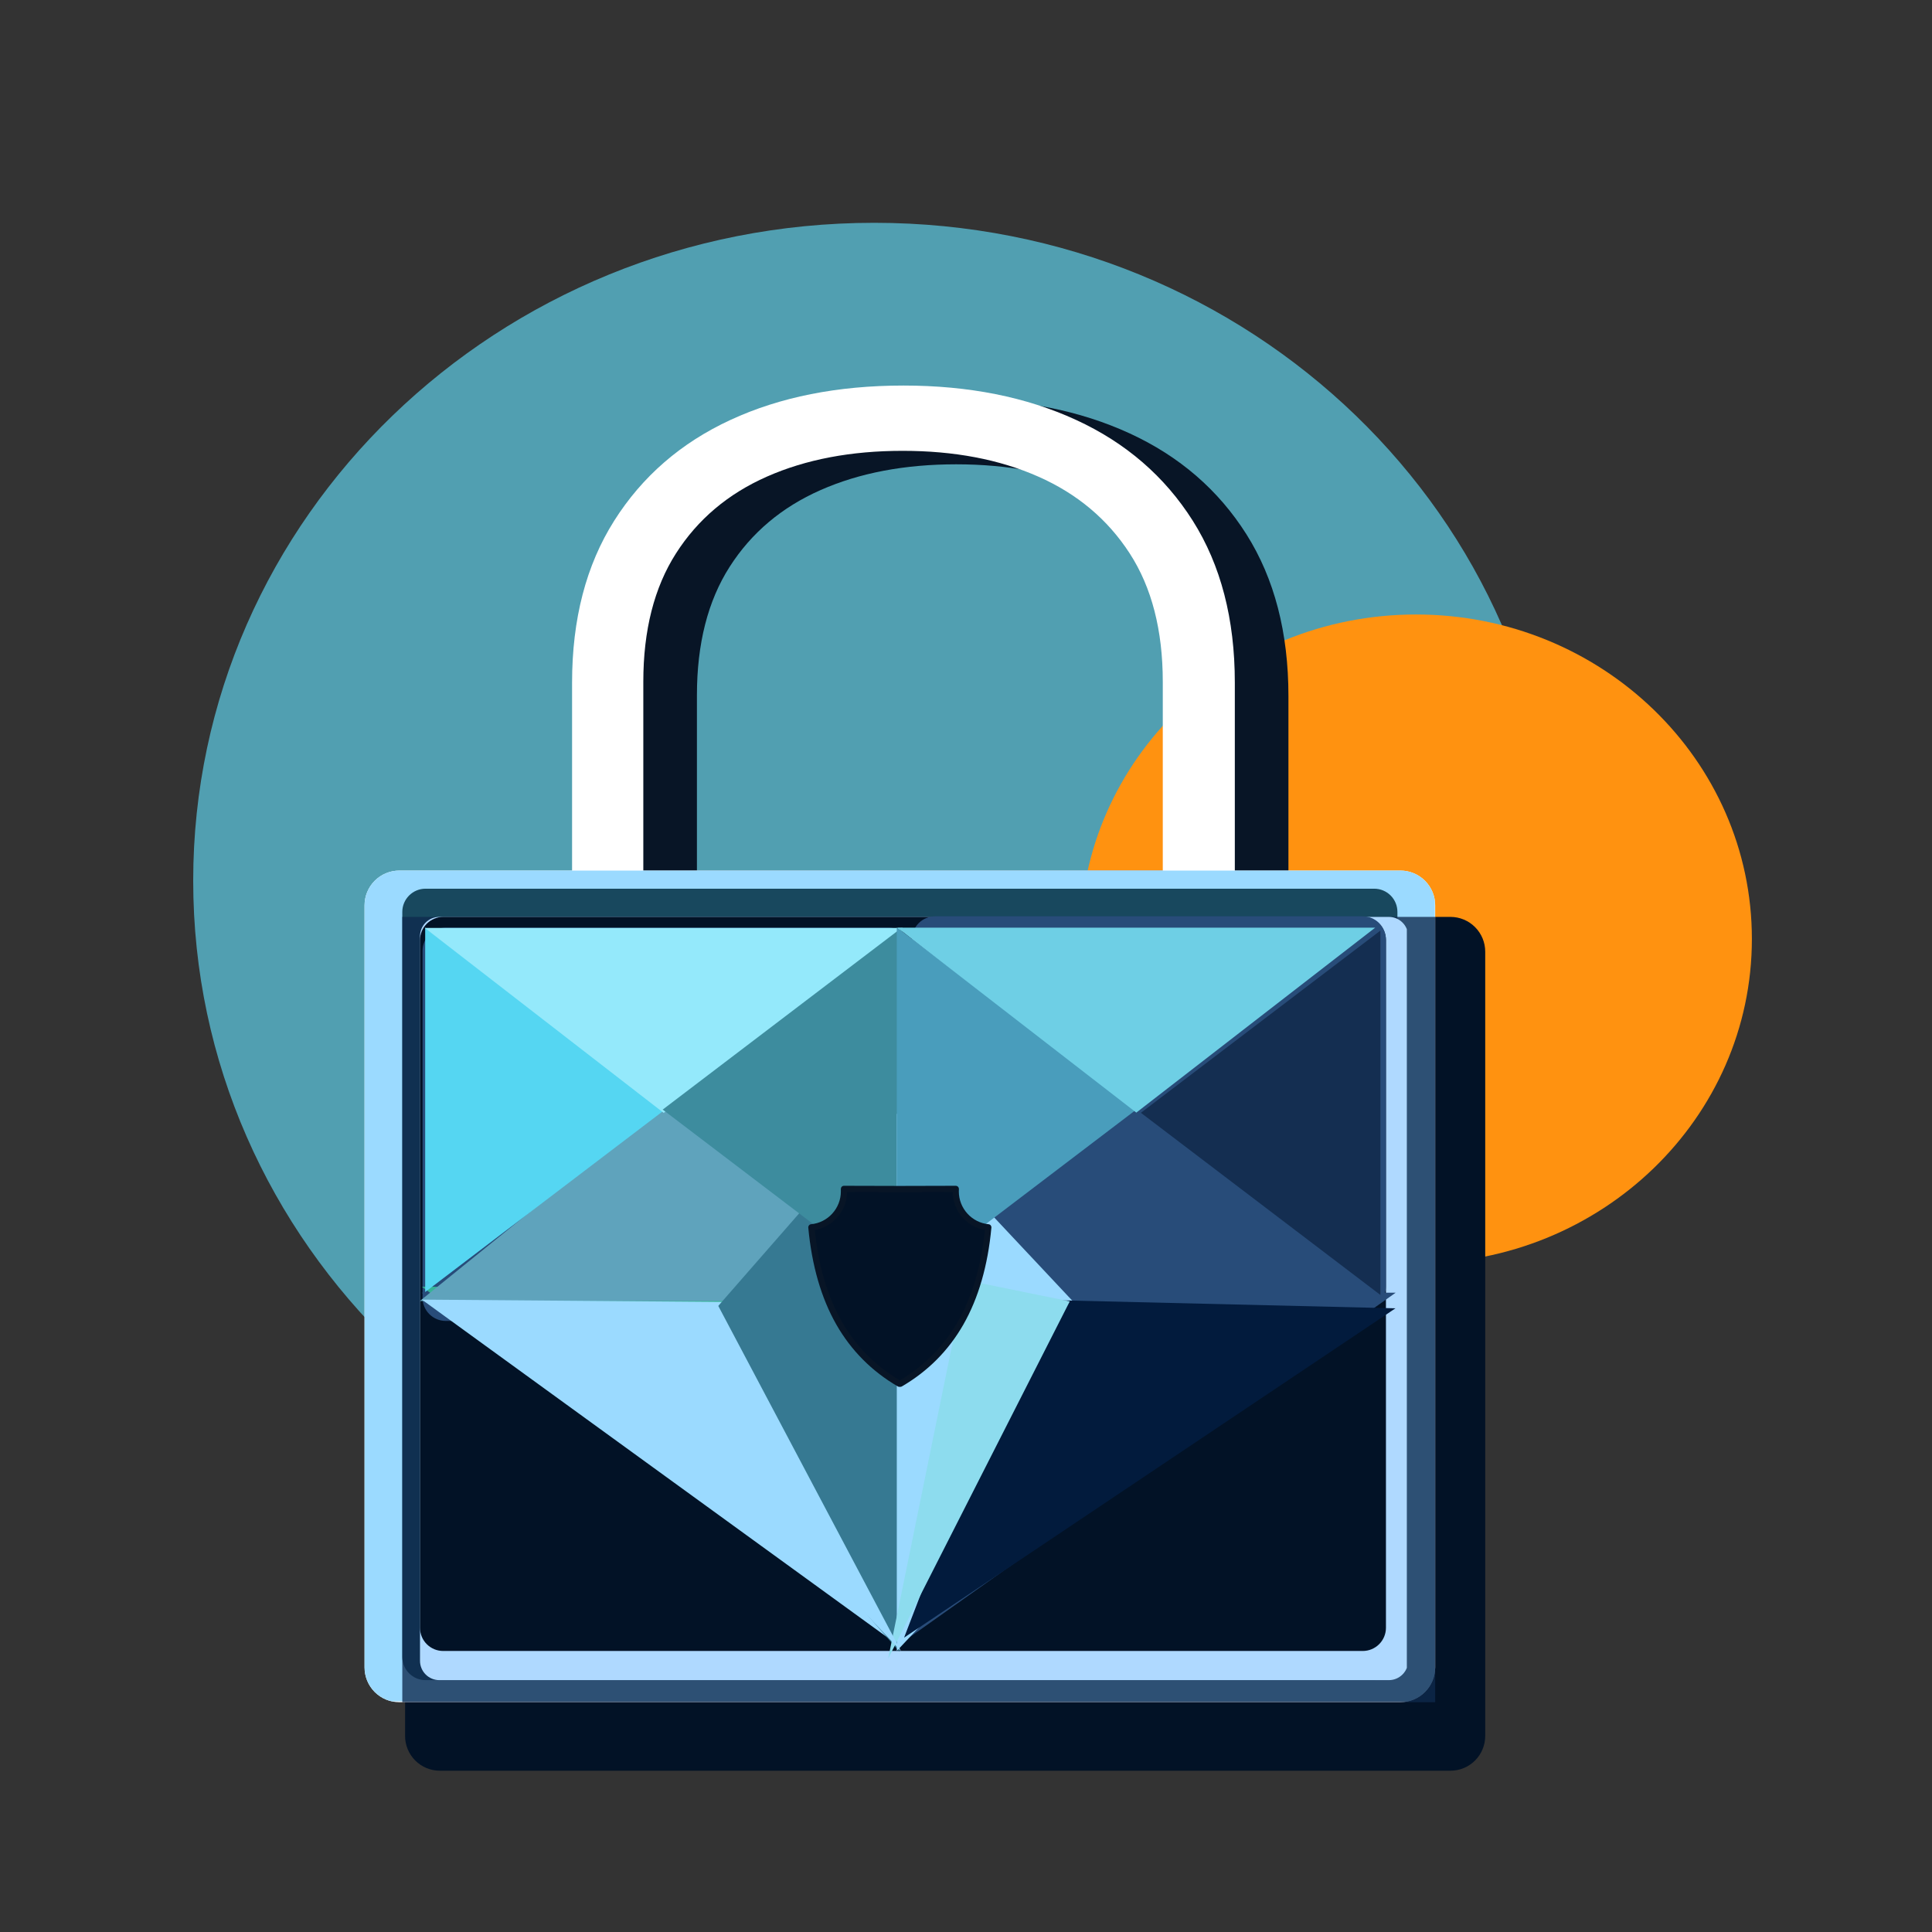 <svg xmlns="http://www.w3.org/2000/svg" xmlns:xlink="http://www.w3.org/1999/xlink" width="500" zoomAndPan="magnify" viewBox="0 0 375 375" height="500" preserveAspectRatio="xMidYMid meet" version="1.0"><rect x="0" y="0" width="375" height="375" fill="#333333" stroke="none"/><defs><filter x="0%" y="0%" width="100%" height="100%" id="ee8704a8bf"><feColorMatrix values="0 0 0 0 1 0 0 0 0 1 0 0 0 0 1 0 0 0 1 0" color-interpolation-filters="sRGB"/></filter><g/><clipPath id="d4e34cfbae"><path d="M 37.5 43.246 L 301.879 43.246 L 301.879 298.645 L 37.5 298.645 Z M 37.5 43.246 " clip-rule="nonzero"/></clipPath><clipPath id="0a94829434"><path d="M 169.68 43.246 C 96.68 43.246 37.5 100.418 37.5 170.945 C 37.5 241.469 96.68 298.645 169.68 298.645 C 242.684 298.645 301.863 241.469 301.863 170.945 C 301.863 100.418 242.684 43.246 169.68 43.246 Z M 169.68 43.246 " clip-rule="nonzero"/></clipPath><clipPath id="3889faa373"><path d="M 0.5 0.246 L 264.879 0.246 L 264.879 255.645 L 0.5 255.645 Z M 0.5 0.246 " clip-rule="nonzero"/></clipPath><clipPath id="e1370d125c"><path d="M 132.68 0.246 C 59.68 0.246 0.5 57.418 0.5 127.945 C 0.5 198.469 59.68 255.645 132.68 255.645 C 205.684 255.645 264.863 198.469 264.863 127.945 C 264.863 57.418 205.684 0.246 132.68 0.246 Z M 132.68 0.246 " clip-rule="nonzero"/></clipPath><clipPath id="776c562732"><rect x="0" width="265" y="0" height="256"/></clipPath><clipPath id="dd5f66f8c9"><path d="M 209.668 119.273 L 340.047 119.273 L 340.047 245.227 L 209.668 245.227 Z M 209.668 119.273 " clip-rule="nonzero"/></clipPath><clipPath id="de03ae8774"><path d="M 274.855 119.273 C 238.852 119.273 209.668 147.469 209.668 182.25 C 209.668 217.031 238.852 245.227 274.855 245.227 C 310.855 245.227 340.039 217.031 340.039 182.25 C 340.039 147.469 310.855 119.273 274.855 119.273 Z M 274.855 119.273 " clip-rule="nonzero"/></clipPath><clipPath id="8a7949033c"><path d="M 0.668 0.273 L 131.047 0.273 L 131.047 126.227 L 0.668 126.227 Z M 0.668 0.273 " clip-rule="nonzero"/></clipPath><clipPath id="aae191c6d7"><path d="M 65.855 0.273 C 29.852 0.273 0.668 28.469 0.668 63.25 C 0.668 98.031 29.852 126.227 65.855 126.227 C 101.855 126.227 131.039 98.031 131.039 63.25 C 131.039 28.469 101.855 0.273 65.855 0.273 Z M 65.855 0.273 " clip-rule="nonzero"/></clipPath><clipPath id="c61aa5734f"><rect x="0" width="132" y="0" height="127"/></clipPath><clipPath id="ededfb811f"><path d="M 124.293 168.977 L 236.625 168.977 L 236.625 212.18 L 124.293 212.18 Z M 124.293 168.977 " clip-rule="nonzero"/></clipPath><clipPath id="968a5f591f"><path d="M 0.293 0.977 L 112.625 0.977 L 112.625 44.18 L 0.293 44.18 Z M 0.293 0.977 " clip-rule="nonzero"/></clipPath><clipPath id="058a725c88"><rect x="0" width="113" y="0" height="45"/></clipPath><clipPath id="9ea8904cbb"><path d="M 78.625 177.969 L 288.371 177.969 L 288.371 343.695 L 78.625 343.695 Z M 78.625 177.969 " clip-rule="nonzero"/></clipPath><clipPath id="5fe432160d"><path d="M 85.375 177.969 L 281.531 177.969 C 283.32 177.969 285.039 178.68 286.305 179.949 C 287.57 181.215 288.281 182.93 288.281 184.719 L 288.281 336.945 C 288.281 338.734 287.57 340.453 286.305 341.719 C 285.039 342.984 283.32 343.695 281.531 343.695 L 85.375 343.695 C 83.586 343.695 81.867 342.984 80.602 341.719 C 79.336 340.453 78.625 338.734 78.625 336.945 L 78.625 184.719 C 78.625 182.93 79.336 181.215 80.602 179.949 C 81.867 178.68 83.586 177.969 85.375 177.969 Z M 85.375 177.969 " clip-rule="nonzero"/></clipPath><clipPath id="dcfce5df54"><path d="M 0.625 0.969 L 210.371 0.969 L 210.371 166.695 L 0.625 166.695 Z M 0.625 0.969 " clip-rule="nonzero"/></clipPath><clipPath id="6ab89e0b31"><path d="M 7.375 0.969 L 203.531 0.969 C 205.32 0.969 207.039 1.68 208.305 2.949 C 209.57 4.215 210.281 5.93 210.281 7.719 L 210.281 159.945 C 210.281 161.734 209.57 163.453 208.305 164.719 C 207.039 165.984 205.32 166.695 203.531 166.695 L 7.375 166.695 C 5.586 166.695 3.867 165.984 2.602 164.719 C 1.336 163.453 0.625 161.734 0.625 159.945 L 0.625 7.719 C 0.625 5.93 1.336 4.215 2.602 2.949 C 3.867 1.68 5.586 0.969 7.375 0.969 Z M 7.375 0.969 " clip-rule="nonzero"/></clipPath><clipPath id="27ccb9cc28"><rect x="0" width="211" y="0" height="167"/></clipPath><clipPath id="d06bdd32da"><rect x="0" width="143" y="0" height="168"/></clipPath><clipPath id="98f0f9b10a"><rect x="0" width="144" y="0" height="169"/></clipPath><clipPath id="9abc0ae4aa"><path d="M 70.758 168.977 L 278.84 168.977 L 278.84 330.398 L 70.758 330.398 Z M 70.758 168.977 " clip-rule="nonzero"/></clipPath><clipPath id="db4ab8265b"><path d="M 77.508 168.977 L 271.82 168.977 C 273.609 168.977 275.324 169.688 276.59 170.953 C 277.855 172.219 278.57 173.938 278.57 175.727 L 278.57 323.648 C 278.57 325.438 277.855 327.156 276.59 328.422 C 275.324 329.688 273.609 330.398 271.82 330.398 L 77.508 330.398 C 75.719 330.398 74 329.688 72.734 328.422 C 71.469 327.156 70.758 325.438 70.758 323.648 L 70.758 175.727 C 70.758 173.938 71.469 172.219 72.734 170.953 C 74 169.688 75.719 168.977 77.508 168.977 Z M 77.508 168.977 " clip-rule="nonzero"/></clipPath><clipPath id="7acad9df25"><path d="M 0.758 0.977 L 208.641 0.977 L 208.641 162.398 L 0.758 162.398 Z M 0.758 0.977 " clip-rule="nonzero"/></clipPath><clipPath id="4397bbbcb2"><path d="M 7.508 0.977 L 201.82 0.977 C 203.609 0.977 205.324 1.688 206.59 2.953 C 207.855 4.219 208.57 5.938 208.57 7.727 L 208.57 155.648 C 208.57 157.438 207.855 159.156 206.59 160.422 C 205.324 161.688 203.609 162.398 201.82 162.398 L 7.508 162.398 C 5.719 162.398 4 161.688 2.734 160.422 C 1.469 159.156 0.758 157.438 0.758 155.648 L 0.758 7.727 C 0.758 5.938 1.469 4.219 2.734 2.953 C 4 1.688 5.719 0.977 7.508 0.977 Z M 7.508 0.977 " clip-rule="nonzero"/></clipPath><clipPath id="2e450d8ba4"><rect x="0" width="209" y="0" height="163"/></clipPath><clipPath id="a68ef436fa"><path d="M 70.762 168.977 L 278.508 168.977 L 278.508 330.227 L 70.762 330.227 Z M 70.762 168.977 " clip-rule="nonzero"/></clipPath><clipPath id="adf8392d79"><path d="M 77.512 168.977 L 271.812 168.977 C 273.602 168.977 275.32 169.688 276.586 170.953 C 277.852 172.219 278.562 173.938 278.562 175.727 L 278.562 323.641 C 278.562 325.434 277.852 327.148 276.586 328.414 C 275.32 329.68 273.602 330.391 271.812 330.391 L 77.512 330.391 C 75.719 330.391 74.004 329.68 72.738 328.414 C 71.473 327.148 70.762 325.434 70.762 323.641 L 70.762 175.727 C 70.762 173.938 71.473 172.219 72.738 170.953 C 74.004 169.688 75.719 168.977 77.512 168.977 Z M 77.512 168.977 " clip-rule="nonzero"/></clipPath><clipPath id="3f224c7b8c"><path d="M 78.086 172.496 L 271.305 172.496 L 271.305 326.113 L 78.086 326.113 Z M 78.086 172.496 " clip-rule="nonzero"/></clipPath><clipPath id="a8c190dc6a"><path d="M 82.586 172.496 L 266.738 172.496 C 267.934 172.496 269.078 172.973 269.922 173.816 C 270.766 174.66 271.238 175.805 271.238 176.996 L 271.238 321.613 C 271.238 322.805 270.766 323.949 269.922 324.793 C 269.078 325.637 267.934 326.113 266.738 326.113 L 82.586 326.113 C 81.395 326.113 80.25 325.637 79.406 324.793 C 78.562 323.949 78.086 322.805 78.086 321.613 L 78.086 176.996 C 78.086 175.805 78.562 174.66 79.406 173.816 C 80.25 172.973 81.395 172.496 82.586 172.496 Z M 82.586 172.496 " clip-rule="nonzero"/></clipPath><clipPath id="8fe926b9d6"><path d="M 0.086 0.496 L 193.305 0.496 L 193.305 154.113 L 0.086 154.113 Z M 0.086 0.496 " clip-rule="nonzero"/></clipPath><clipPath id="7ae2c490de"><path d="M 4.586 0.496 L 188.738 0.496 C 189.934 0.496 191.078 0.973 191.922 1.816 C 192.766 2.66 193.238 3.805 193.238 4.996 L 193.238 149.613 C 193.238 150.805 192.766 151.949 191.922 152.793 C 191.078 153.637 189.934 154.113 188.738 154.113 L 4.586 154.113 C 3.395 154.113 2.25 153.637 1.406 152.793 C 0.562 151.949 0.086 150.805 0.086 149.613 L 0.086 4.996 C 0.086 3.805 0.562 2.66 1.406 1.816 C 2.25 0.973 3.395 0.496 4.586 0.496 Z M 4.586 0.496 " clip-rule="nonzero"/></clipPath><clipPath id="65f14ab779"><rect x="0" width="194" y="0" height="155"/></clipPath><mask id="cb478885f5"><g filter="url(#ee8704a8bf)"><rect x="-37.5" width="450" fill="#000000" y="-37.5" height="450" fill-opacity="0.78"/></g></mask><clipPath id="e55527cce9"><path d="M 0.086 0.969 L 200.57 0.969 L 200.57 153.398 L 0.086 153.398 Z M 0.086 0.969 " clip-rule="nonzero"/></clipPath><clipPath id="38857e69b1"><path d="M 0.086 0.969 L 200.57 0.969 L 200.57 153.398 L 0.086 153.398 Z M 0.086 0.969 " clip-rule="nonzero"/></clipPath><clipPath id="a1bf40c54a"><rect x="0" width="201" y="0" height="154"/></clipPath><clipPath id="b332f10fbe"><rect x="0" width="201" y="0" height="154"/></clipPath><clipPath id="816b564efd"><path d="M 81.523 177.969 L 273.645 177.969 L 273.645 326.113 L 81.523 326.113 Z M 81.523 177.969 " clip-rule="nonzero"/></clipPath><clipPath id="9a053df8c5"><path d="M 85.273 177.969 L 269.574 177.969 C 271.645 177.969 273.324 179.648 273.324 181.719 L 273.324 322.363 C 273.324 324.434 271.645 326.113 269.574 326.113 L 85.273 326.113 C 83.199 326.113 81.523 324.434 81.523 322.363 L 81.523 181.719 C 81.523 179.648 83.199 177.969 85.273 177.969 Z M 85.273 177.969 " clip-rule="nonzero"/></clipPath><clipPath id="a490359333"><path d="M 0.523 0.969 L 192.359 0.969 L 192.359 149.113 L 0.523 149.113 Z M 0.523 0.969 " clip-rule="nonzero"/></clipPath><clipPath id="9db340a0e3"><path d="M 4.273 0.969 L 188.574 0.969 C 190.645 0.969 192.324 2.648 192.324 4.719 L 192.324 145.363 C 192.324 147.434 190.645 149.113 188.574 149.113 L 4.273 149.113 C 2.199 149.113 0.523 147.434 0.523 145.363 L 0.523 4.719 C 0.523 2.648 2.199 0.969 4.273 0.969 Z M 4.273 0.969 " clip-rule="nonzero"/></clipPath><clipPath id="33cdd220ea"><rect x="0" width="193" y="0" height="150"/></clipPath><clipPath id="5d2f93b2df"><path d="M 81.523 177.969 L 269.09 177.969 L 269.09 320.453 L 81.523 320.453 Z M 81.523 177.969 " clip-rule="nonzero"/></clipPath><clipPath id="190696b68a"><path d="M 86.023 177.969 L 264.512 177.969 C 265.703 177.969 266.848 178.445 267.691 179.289 C 268.535 180.133 269.012 181.277 269.012 182.469 L 269.012 315.953 C 269.012 317.148 268.535 318.293 267.691 319.137 C 266.848 319.98 265.703 320.453 264.512 320.453 L 86.023 320.453 C 84.828 320.453 83.684 319.98 82.84 319.137 C 81.996 318.293 81.523 317.148 81.523 315.953 L 81.523 182.469 C 81.523 181.277 81.996 180.133 82.84 179.289 C 83.684 178.445 84.828 177.969 86.023 177.969 Z M 86.023 177.969 " clip-rule="nonzero"/></clipPath><clipPath id="5c33a735b8"><path d="M 0.523 0.969 L 188.039 0.969 L 188.039 143.453 L 0.523 143.453 Z M 0.523 0.969 " clip-rule="nonzero"/></clipPath><clipPath id="707bf623bf"><path d="M 5.023 0.969 L 183.512 0.969 C 184.703 0.969 185.848 1.445 186.691 2.289 C 187.535 3.133 188.012 4.277 188.012 5.469 L 188.012 138.953 C 188.012 140.148 187.535 141.293 186.691 142.137 C 185.848 142.98 184.703 143.453 183.512 143.453 L 5.023 143.453 C 3.828 143.453 2.684 142.98 1.84 142.137 C 0.996 141.293 0.523 140.148 0.523 138.953 L 0.523 5.469 C 0.523 4.277 0.996 3.133 1.84 2.289 C 2.684 1.445 3.828 0.969 5.023 0.969 Z M 5.023 0.969 " clip-rule="nonzero"/></clipPath><clipPath id="bdbea4dd8d"><rect x="0" width="189" y="0" height="144"/></clipPath><clipPath id="0d35d8146d"><path d="M 82 180.059 L 177.008 180.059 L 177.008 256.391 L 82 256.391 Z M 82 180.059 " clip-rule="nonzero"/></clipPath><clipPath id="5afbe7210c"><path d="M 177.008 184.559 L 177.008 251.891 C 177.008 253.082 176.535 254.227 175.691 255.07 C 174.848 255.914 173.703 256.391 172.508 256.391 L 86.516 256.391 C 85.32 256.391 84.176 255.914 83.332 255.07 C 82.488 254.227 82.016 253.082 82.016 251.891 L 82.016 184.559 C 82.016 183.367 82.488 182.223 83.332 181.375 C 84.176 180.531 85.32 180.059 86.516 180.059 L 172.508 180.059 C 173.703 180.059 174.848 180.531 175.691 181.375 C 176.535 182.223 177.008 183.367 177.008 184.559 Z M 177.008 184.559 " clip-rule="nonzero"/></clipPath><clipPath id="6aa90650bf"><path d="M 0 0.059 L 95.008 0.059 L 95.008 76.391 L 0 76.391 Z M 0 0.059 " clip-rule="nonzero"/></clipPath><clipPath id="bb714a92e7"><path d="M 95.008 4.559 L 95.008 71.891 C 95.008 73.082 94.535 74.227 93.691 75.07 C 92.848 75.914 91.703 76.391 90.508 76.391 L 4.516 76.391 C 3.32 76.391 2.176 75.914 1.332 75.07 C 0.488 74.227 0.016 73.082 0.016 71.891 L 0.016 4.559 C 0.016 3.367 0.488 2.223 1.332 1.375 C 2.176 0.531 3.32 0.059 4.516 0.059 L 90.508 0.059 C 91.703 0.059 92.848 0.531 93.691 1.375 C 94.535 2.223 95.008 3.367 95.008 4.559 Z M 95.008 4.559 " clip-rule="nonzero"/></clipPath><clipPath id="280bcf66bc"><rect x="0" width="96" y="0" height="77"/></clipPath><clipPath id="34dc5ab903"><path d="M 177 177.855 L 269.004 177.855 L 269.004 254.184 L 177 254.184 Z M 177 177.855 " clip-rule="nonzero"/></clipPath><clipPath id="919577312b"><path d="M 269.004 182.355 L 269.004 249.684 C 269.004 250.879 268.531 252.023 267.688 252.867 C 266.844 253.711 265.699 254.184 264.504 254.184 L 181.508 254.184 C 180.316 254.184 179.172 253.711 178.328 252.867 C 177.484 252.023 177.008 250.879 177.008 249.684 L 177.008 182.355 C 177.008 181.16 177.484 180.016 178.328 179.172 C 179.172 178.328 180.316 177.855 181.508 177.855 L 264.504 177.855 C 265.699 177.855 266.844 178.328 267.688 179.172 C 268.531 180.016 269.004 181.16 269.004 182.355 Z M 269.004 182.355 " clip-rule="nonzero"/></clipPath><clipPath id="0e71b5e4a8"><path d="M 0 0.855 L 92.004 0.855 L 92.004 77.184 L 0 77.184 Z M 0 0.855 " clip-rule="nonzero"/></clipPath><clipPath id="56ea060f47"><path d="M 92.004 5.355 L 92.004 72.684 C 92.004 73.879 91.531 75.023 90.688 75.867 C 89.844 76.711 88.699 77.184 87.504 77.184 L 4.508 77.184 C 3.316 77.184 2.172 76.711 1.328 75.867 C 0.484 75.023 0.008 73.879 0.008 72.684 L 0.008 5.355 C 0.008 4.16 0.484 3.016 1.328 2.172 C 2.172 1.328 3.316 0.855 4.508 0.855 L 87.504 0.855 C 88.699 0.855 89.844 1.328 90.688 2.172 C 91.531 3.016 92.004 4.16 92.004 5.355 Z M 92.004 5.355 " clip-rule="nonzero"/></clipPath><clipPath id="7cbe2241db"><rect x="0" width="93" y="0" height="78"/></clipPath><clipPath id="abea9eb729"><path d="M 81.812 250.789 L 270.898 250.789 L 270.898 317.926 L 81.812 317.926 Z M 81.812 250.789 " clip-rule="nonzero"/></clipPath><clipPath id="3e1ae1b7f4"><path d="M 176.367 317.926 L 81.836 250.91 L 270.898 250.91 Z M 176.367 317.926 " clip-rule="nonzero"/></clipPath><clipPath id="95bf9a8277"><path d="M 0.812 0.801 L 189.898 0.801 L 189.898 67.926 L 0.812 67.926 Z M 0.812 0.801 " clip-rule="nonzero"/></clipPath><clipPath id="396030613e"><path d="M 95.367 67.926 L 0.836 0.91 L 189.898 0.91 Z M 95.367 67.926 " clip-rule="nonzero"/></clipPath><clipPath id="8c5446d176"><rect x="0" width="190" y="0" height="68"/></clipPath><clipPath id="2e01882bb4"><path d="M 81.848 249.684 L 193.035 249.684 L 193.035 291.113 L 81.848 291.113 Z M 81.848 249.684 " clip-rule="nonzero"/></clipPath><clipPath id="ae0af9ff25"><path d="M 137.473 291.113 L 81.91 249.758 L 193.035 249.758 Z M 137.473 291.113 " clip-rule="nonzero"/></clipPath><clipPath id="ca81fd919e"><path d="M 0.848 0.684 L 112.035 0.684 L 112.035 42.113 L 0.848 42.113 Z M 0.848 0.684 " clip-rule="nonzero"/></clipPath><clipPath id="1c61ec30ed"><path d="M 56.473 42.113 L 0.91 0.758 L 112.035 0.758 Z M 56.473 42.113 " clip-rule="nonzero"/></clipPath><clipPath id="9235b751a9"><rect x="0" width="113" y="0" height="43"/></clipPath><clipPath id="26a91b3b94"><path d="M 81.48 213.246 L 178.648 213.246 L 178.648 252.605 L 81.48 252.605 Z M 81.48 213.246 " clip-rule="nonzero"/></clipPath><clipPath id="5011f518cd"><path d="M 130.031 213.246 L 178.582 252.531 L 81.48 252.531 Z M 130.031 213.246 " clip-rule="nonzero"/></clipPath><clipPath id="3bf6f30e3b"><path d="M 0.48 0.246 L 97.648 0.246 L 97.648 39.605 L 0.48 39.605 Z M 0.48 0.246 " clip-rule="nonzero"/></clipPath><clipPath id="cf78218545"><path d="M 49.031 0.246 L 97.582 39.531 L 0.48 39.531 Z M 49.031 0.246 " clip-rule="nonzero"/></clipPath><clipPath id="bba8722d28"><rect x="0" width="98" y="0" height="40"/></clipPath><clipPath id="05b7061339"><path d="M 81 252 L 174 252 L 174 319 L 81 319 Z M 81 252 " clip-rule="nonzero"/></clipPath><clipPath id="1db21b2b5f"><path d="M 105.66 219.488 L 197.602 286.203 L 173.781 319.031 L 81.84 252.316 Z M 105.66 219.488 " clip-rule="nonzero"/></clipPath><clipPath id="339cfc47d0"><path d="M 151.57 252.801 L 173.703 318.883 L 81.883 252.254 Z M 151.57 252.801 " clip-rule="nonzero"/></clipPath><clipPath id="09ccd9b464"><path d="M 0.84 0.238 L 92.762 0.238 L 92.762 66.961 L 0.84 66.961 Z M 0.84 0.238 " clip-rule="nonzero"/></clipPath><clipPath id="d4adb17f3f"><path d="M 24.66 -32.512 L 116.602 34.203 L 92.781 67.031 L 0.84 0.316 Z M 24.66 -32.512 " clip-rule="nonzero"/></clipPath><clipPath id="c6edefad31"><path d="M 70.57 0.801 L 92.703 66.883 L 0.883 0.254 Z M 70.57 0.801 " clip-rule="nonzero"/></clipPath><clipPath id="fb02c8551c"><rect x="0" width="93" y="0" height="67"/></clipPath><clipPath id="810a57d74e"><path d="M 127.668 213.191 L 174.66 213.191 L 174.66 320.578 L 127.668 320.578 Z M 127.668 213.191 " clip-rule="nonzero"/></clipPath><clipPath id="a85545464c"><path d="M 127.668 266.914 L 174.578 213.246 L 174.578 320.578 Z M 127.668 266.914 " clip-rule="nonzero"/></clipPath><clipPath id="69dc17650d"><path d="M 0.668 0.191 L 47.66 0.191 L 47.66 107.578 L 0.668 107.578 Z M 0.668 0.191 " clip-rule="nonzero"/></clipPath><clipPath id="1598be7caa"><path d="M 0.668 53.914 L 47.578 0.246 L 47.578 107.578 Z M 0.668 53.914 " clip-rule="nonzero"/></clipPath><clipPath id="037f48d592"><rect x="0" width="48" y="0" height="108"/></clipPath><clipPath id="4347bd59fa"><path d="M 82.445 180.062 L 129.016 180.062 L 129.016 250.828 L 82.445 250.828 Z M 82.445 180.062 " clip-rule="nonzero"/></clipPath><clipPath id="536f46f507"><path d="M 129.016 215.422 L 82.527 250.781 L 82.527 180.062 Z M 129.016 215.422 " clip-rule="nonzero"/></clipPath><clipPath id="50ac860ccb"><path d="M 0.445 0.062 L 47.016 0.062 L 47.016 70.801 L 0.445 70.801 Z M 0.445 0.062 " clip-rule="nonzero"/></clipPath><clipPath id="d910386f4d"><path d="M 47.016 35.422 L 0.527 70.781 L 0.527 0.062 Z M 47.016 35.422 " clip-rule="nonzero"/></clipPath><clipPath id="e1447956f4"><rect x="0" width="48" y="0" height="71"/></clipPath><clipPath id="9fa5aaf160"><path d="M 82.336 180.047 L 175.191 180.047 L 175.191 216.012 L 82.336 216.012 Z M 82.336 180.047 " clip-rule="nonzero"/></clipPath><clipPath id="d2d120e8ee"><path d="M 128.82 216.012 L 82.453 180.113 L 175.191 180.113 Z M 128.82 216.012 " clip-rule="nonzero"/></clipPath><clipPath id="84a322672f"><path d="M 0.336 0.047 L 93.191 0.047 L 93.191 36.012 L 0.336 36.012 Z M 0.336 0.047 " clip-rule="nonzero"/></clipPath><clipPath id="a6fe12aa39"><path d="M 46.82 36.012 L 0.453 0.113 L 93.191 0.113 Z M 46.82 36.012 " clip-rule="nonzero"/></clipPath><clipPath id="7fbe345ddb"><rect x="0" width="94" y="0" height="37"/></clipPath><clipPath id="31dfa65975"><path d="M 128.629 180 L 175.199 180 L 175.199 250.73 L 128.629 250.73 Z M 128.629 180 " clip-rule="nonzero"/></clipPath><clipPath id="05311a3ab3"><path d="M 128.629 215.371 L 175.113 180.012 L 175.113 250.73 Z M 128.629 215.371 " clip-rule="nonzero"/></clipPath><clipPath id="f435c52e84"><path d="M 0.629 0 L 47.199 0 L 47.199 70.73 L 0.629 70.73 Z M 0.629 0 " clip-rule="nonzero"/></clipPath><clipPath id="979800b7b9"><path d="M 0.629 35.371 L 47.113 0.012 L 47.113 70.73 Z M 0.629 35.371 " clip-rule="nonzero"/></clipPath><clipPath id="a975cb278e"><rect x="0" width="48" y="0" height="71"/></clipPath><clipPath id="373fc8f4b0"><path d="M 174 216.164 L 223.008 216.164 L 223.008 320.535 L 174 320.535 Z M 174 216.164 " clip-rule="nonzero"/></clipPath><clipPath id="755a510842"><path d="M 223.008 268.305 L 174.066 320.449 L 174.066 216.164 Z M 223.008 268.305 " clip-rule="nonzero"/></clipPath><clipPath id="0037a37604"><path d="M 0 0.164 L 49.008 0.164 L 49.008 104.535 L 0 104.535 Z M 0 0.164 " clip-rule="nonzero"/></clipPath><clipPath id="d5cd34c44f"><path d="M 49.008 52.305 L 0.066 104.449 L 0.066 0.164 Z M 49.008 52.305 " clip-rule="nonzero"/></clipPath><clipPath id="4e3cb04fce"><rect x="0" width="50" y="0" height="105"/></clipPath><clipPath id="2efc4892f8"><path d="M 174 180.008 L 220.555 180.008 L 220.555 250.773 L 174 250.773 Z M 174 180.008 " clip-rule="nonzero"/></clipPath><clipPath id="2b52a5530a"><path d="M 220.555 215.367 L 174.066 250.727 L 174.066 180.008 Z M 220.555 215.367 " clip-rule="nonzero"/></clipPath><clipPath id="396be69526"><path d="M 0 0.008 L 46.555 0.008 L 46.555 70.773 L 0 70.773 Z M 0 0.008 " clip-rule="nonzero"/></clipPath><clipPath id="21d70a7b33"><path d="M 46.555 35.367 L 0.066 70.727 L 0.066 0.008 Z M 46.555 35.367 " clip-rule="nonzero"/></clipPath><clipPath id="20d918ac57"><rect x="0" width="47" y="0" height="71"/></clipPath><clipPath id="748aeedf77"><path d="M 174.07 180 L 266.922 180 L 266.922 215.957 L 174.07 215.957 Z M 174.07 180 " clip-rule="nonzero"/></clipPath><clipPath id="d0d8529d38"><path d="M 220.555 215.957 L 174.184 180.059 L 266.922 180.059 Z M 220.555 215.957 " clip-rule="nonzero"/></clipPath><clipPath id="741181bce8"><path d="M 0.07 0 L 92.922 0 L 92.922 35.957 L 0.07 35.957 Z M 0.07 0 " clip-rule="nonzero"/></clipPath><clipPath id="602c325b71"><path d="M 46.555 35.957 L 0.184 0.059 L 92.922 0.059 Z M 46.555 35.957 " clip-rule="nonzero"/></clipPath><clipPath id="e14365667a"><rect x="0" width="93" y="0" height="36"/></clipPath><clipPath id="e1f7b5d9cb"><path d="M 221.445 180.586 L 268 180.586 L 268 251.352 L 221.445 251.352 Z M 221.445 180.586 " clip-rule="nonzero"/></clipPath><clipPath id="7cb32c2921"><path d="M 221.445 215.992 L 267.934 180.633 L 267.934 251.352 Z M 221.445 215.992 " clip-rule="nonzero"/></clipPath><clipPath id="66b9df2f1a"><path d="M 0.445 0.586 L 47 0.586 L 47 71.352 L 0.445 71.352 Z M 0.445 0.586 " clip-rule="nonzero"/></clipPath><clipPath id="e1f8062a56"><path d="M 0.445 35.992 L 46.934 0.633 L 46.934 71.352 Z M 0.445 35.992 " clip-rule="nonzero"/></clipPath><clipPath id="66d4a574d6"><rect x="0" width="47" y="0" height="72"/></clipPath><clipPath id="c07021777b"><path d="M 175 252 L 271 252 L 271 318 L 175 318 Z M 175 252 " clip-rule="nonzero"/></clipPath><clipPath id="7104611dce"><path d="M 152.945 284.23 L 248.363 220.285 L 270.941 253.977 L 175.523 317.922 Z M 152.945 284.23 " clip-rule="nonzero"/></clipPath><clipPath id="334eb872c7"><path d="M 200.637 252.27 L 270.863 253.941 L 175.484 317.863 Z M 200.637 252.27 " clip-rule="nonzero"/></clipPath><clipPath id="342033f3d2"><path d="M 0.441 0.238 L 95.961 0.238 L 95.961 66 L 0.441 66 Z M 0.441 0.238 " clip-rule="nonzero"/></clipPath><clipPath id="2ae3298d28"><path d="M -22.055 32.23 L 73.363 -31.715 L 95.941 1.977 L 0.523 65.922 Z M -22.055 32.23 " clip-rule="nonzero"/></clipPath><clipPath id="9b8c7f65d1"><path d="M 25.637 0.27 L 95.863 1.941 L 0.484 65.863 Z M 25.637 0.27 " clip-rule="nonzero"/></clipPath><clipPath id="988e67b33c"><rect x="0" width="96" y="0" height="66"/></clipPath><clipPath id="aaf0a46c7c"><path d="M 172 248 L 208 248 L 208 327 L 172 327 Z M 172 248 " clip-rule="nonzero"/></clipPath><clipPath id="723124ad35"><path d="M 172.367 321.945 L 187.352 248.457 L 207.926 252.652 L 192.941 326.141 Z M 172.367 321.945 " clip-rule="nonzero"/></clipPath><clipPath id="f4d75c8cdc"><path d="M 0.32 0.398 L 36 0.398 L 36 74 L 0.32 74 Z M 0.32 0.398 " clip-rule="nonzero"/></clipPath><clipPath id="61337a1b78"><path d="M 0.367 73.945 L 15.352 0.457 L 35.926 4.652 L 20.941 78.141 Z M 0.367 73.945 " clip-rule="nonzero"/></clipPath><clipPath id="84b6a10547"><path d="M 20.77 78.105 L 35.754 4.617 L 15.18 0.422 L 0.195 73.91 Z M 20.77 78.105 " clip-rule="nonzero"/></clipPath><clipPath id="aa383ede01"><rect x="0" width="36" y="0" height="79"/></clipPath><clipPath id="f4acc4fd8c"><path d="M 157 230.16 L 192 230.16 L 192 269 L 157 269 Z M 157 230.16 " clip-rule="nonzero"/></clipPath><clipPath id="b51dc5be07"><path d="M 156.84 230.16 L 192.84 230.16 L 192.84 269.16 L 156.84 269.16 Z M 156.84 230.16 " clip-rule="nonzero"/></clipPath><clipPath id="8b98d74bdf"><path d="M 120 253 L 175 253 L 175 321 L 120 321 Z M 120 253 " clip-rule="nonzero"/></clipPath><clipPath id="c6344ad7cb"><path d="M 156.406 330.461 L 120.617 262.848 L 139.176 253.023 L 174.965 320.637 Z M 156.406 330.461 " clip-rule="nonzero"/></clipPath><clipPath id="4cb1da3716"><path d="M 156.406 330.461 L 120.617 262.848 L 139.176 253.023 L 174.965 320.637 Z M 156.406 330.461 " clip-rule="nonzero"/></clipPath></defs><g clip-path="url(#d4e34cfbae)"><g clip-path="url(#0a94829434)"><g transform="matrix(1, 0, 0, 1, 37, 43)"><g clip-path="url(#776c562732)"><g clip-path="url(#3889faa373)"><g clip-path="url(#e1370d125c)"><path fill="#519fb1" d="M 0.5 0.246 L 264.879 0.246 L 264.879 255.645 L 0.5 255.645 Z M 0.5 0.246 " fill-opacity="1" fill-rule="nonzero"/></g></g></g></g></g></g><g clip-path="url(#dd5f66f8c9)"><g clip-path="url(#de03ae8774)"><g transform="matrix(1, 0, 0, 1, 209, 119)"><g clip-path="url(#c61aa5734f)"><g clip-path="url(#8a7949033c)"><g clip-path="url(#aae191c6d7)"><path fill="#ff9210" d="M 0.668 0.273 L 131.047 0.273 L 131.047 126.227 L 0.668 126.227 Z M 0.668 0.273 " fill-opacity="1" fill-rule="nonzero"/></g></g></g></g></g></g><g clip-path="url(#ededfb811f)"><g transform="matrix(1, 0, 0, 1, 124, 168)"><g clip-path="url(#058a725c88)"><g clip-path="url(#968a5f591f)"><path fill="#284c79" d="M 0.293 0.977 L 112.688 0.977 L 112.688 44.18 L 0.293 44.18 Z M 0.293 0.977 " fill-opacity="1" fill-rule="nonzero"/></g></g></g></g><g clip-path="url(#9ea8904cbb)"><g clip-path="url(#5fe432160d)"><g transform="matrix(1, 0, 0, 1, 78, 177)"><g clip-path="url(#27ccb9cc28)"><g clip-path="url(#dcfce5df54)"><g clip-path="url(#6ab89e0b31)"><path fill="#021226" d="M 0.625 0.969 L 210.371 0.969 L 210.371 166.695 L 0.625 166.695 Z M 0.625 0.969 " fill-opacity="1" fill-rule="nonzero"/></g></g></g></g></g></g><g transform="matrix(1, 0, 0, 1, 114, 39)"><g clip-path="url(#d06bdd32da)"><g fill="#081526" fill-opacity="1"><g transform="translate(142.757, 42.623)"><g><path d="M -70.984 -4.172 C -58.316 -4.172 -47.148 -1.945 -37.484 2.5 C -27.828 6.945 -20.273 13.473 -14.828 22.078 C -9.391 30.691 -6.672 41.16 -6.672 53.484 L -6.672 117.484 L -20.656 117.484 L -20.656 53.328 C -20.656 43.328 -22.797 35.02 -27.078 28.406 C -31.359 21.801 -37.273 16.832 -44.828 13.5 C -52.379 10.164 -61.156 8.5 -71.156 8.5 C -81.156 8.5 -89.93 10.164 -97.484 13.5 C -105.035 16.832 -110.922 21.801 -115.141 28.406 C -119.367 35.02 -121.484 43.328 -121.484 53.328 L -121.484 117.484 L -135.312 117.484 L -135.312 53.484 C -135.312 41.16 -132.586 30.691 -127.141 22.078 C -121.703 13.473 -114.176 6.945 -104.562 2.5 C -94.957 -1.945 -83.766 -4.172 -70.984 -4.172 Z M -70.984 -4.172 "/></g></g></g></g></g><g transform="matrix(1, 0, 0, 1, 103, 36)"><g clip-path="url(#98f0f9b10a)"><g fill="#ffffff" fill-opacity="1"><g transform="translate(143.351, 43.006)"><g><path d="M -70.984 -4.172 C -58.316 -4.172 -47.148 -1.945 -37.484 2.5 C -27.828 6.945 -20.273 13.473 -14.828 22.078 C -9.391 30.691 -6.672 41.16 -6.672 53.484 L -6.672 117.484 L -20.656 117.484 L -20.656 53.328 C -20.656 43.328 -22.797 35.02 -27.078 28.406 C -31.359 21.801 -37.273 16.832 -44.828 13.5 C -52.379 10.164 -61.156 8.5 -71.156 8.5 C -81.156 8.5 -89.93 10.164 -97.484 13.5 C -105.035 16.832 -110.922 21.801 -115.141 28.406 C -119.367 35.02 -121.484 43.328 -121.484 53.328 L -121.484 117.484 L -135.312 117.484 L -135.312 53.484 C -135.312 41.16 -132.586 30.691 -127.141 22.078 C -121.703 13.473 -114.176 6.945 -104.562 2.5 C -94.957 -1.945 -83.766 -4.172 -70.984 -4.172 Z M -70.984 -4.172 "/></g></g></g></g></g><g clip-path="url(#9abc0ae4aa)"><g clip-path="url(#db4ab8265b)"><g transform="matrix(1, 0, 0, 1, 70, 168)"><g clip-path="url(#2e450d8ba4)"><g clip-path="url(#7acad9df25)"><g clip-path="url(#4397bbbcb2)"><path fill="#ffffff" d="M 0.758 0.977 L 208.84 0.977 L 208.84 162.398 L 0.758 162.398 Z M 0.758 0.977 " fill-opacity="1" fill-rule="nonzero"/></g></g></g></g></g></g><g clip-path="url(#a68ef436fa)"><g clip-path="url(#adf8392d79)"><path stroke-linecap="butt" transform="matrix(0.75, 0, 0, 0.75, 70.761, 168.977)" fill="none" stroke-linejoin="miter" d="M 9.001 -0.001 L 268.069 -0.001 C 270.455 -0.001 272.746 0.947 274.434 2.634 C 276.121 4.322 277.069 6.614 277.069 8.999 L 277.069 206.218 C 277.069 208.608 276.121 210.895 274.434 212.582 C 272.746 214.27 270.455 215.218 268.069 215.218 L 9.001 215.218 C 6.611 215.218 4.324 214.27 2.637 212.582 C 0.949 210.895 0.001 208.608 0.001 206.218 L 0.001 8.999 C 0.001 6.614 0.949 4.322 2.637 2.634 C 4.324 0.947 6.611 -0.001 9.001 -0.001 Z M 9.001 -0.001 " stroke="#9bdaff" stroke-width="20" stroke-opacity="1" stroke-miterlimit="4"/></g></g><g clip-path="url(#3f224c7b8c)"><g clip-path="url(#a8c190dc6a)"><g transform="matrix(1, 0, 0, 1, 78, 172)"><g clip-path="url(#65f14ab779)"><g clip-path="url(#8fe926b9d6)"><g clip-path="url(#7ae2c490de)"><path fill="#18485e" d="M 0.086 0.496 L 193.305 0.496 L 193.305 154.113 L 0.086 154.113 Z M 0.086 0.496 " fill-opacity="1" fill-rule="nonzero"/></g></g></g></g></g></g><g mask="url(#cb478885f5)"><g transform="matrix(1, 0, 0, 1, 78, 177)"><g clip-path="url(#b332f10fbe)"><g clip-path="url(#e55527cce9)"><g><g clip-path="url(#a1bf40c54a)"><g clip-path="url(#38857e69b1)"><path fill="#0e294d" d="M 0.086 0.969 L 200.746 0.969 L 200.746 153.398 L 0.086 153.398 Z M 0.086 0.969 " fill-opacity="1" fill-rule="nonzero"/></g></g></g></g></g></g></g><g clip-path="url(#816b564efd)"><g clip-path="url(#9a053df8c5)"><g transform="matrix(1, 0, 0, 1, 81, 177)"><g clip-path="url(#33cdd220ea)"><g clip-path="url(#a490359333)"><g clip-path="url(#9db340a0e3)"><path fill="#afd9ff" d="M 0.523 0.969 L 192.066 0.969 L 192.066 149.113 L 0.523 149.113 Z M 0.523 0.969 " fill-opacity="1" fill-rule="nonzero"/></g></g></g></g></g></g><g clip-path="url(#5d2f93b2df)"><g clip-path="url(#190696b68a)"><g transform="matrix(1, 0, 0, 1, 81, 177)"><g clip-path="url(#bdbea4dd8d)"><g clip-path="url(#5c33a735b8)"><g clip-path="url(#707bf623bf)"><path fill="#021226" d="M 0.523 0.969 L 188.09 0.969 L 188.09 143.453 L 0.523 143.453 Z M 0.523 0.969 " fill-opacity="1" fill-rule="nonzero"/></g></g></g></g></g></g><g clip-path="url(#0d35d8146d)"><g clip-path="url(#5afbe7210c)"><g transform="matrix(1, 0, 0, 1, 82, 180)"><g clip-path="url(#280bcf66bc)"><g clip-path="url(#6aa90650bf)"><g clip-path="url(#bb714a92e7)"><path fill="#284c79" d="M 95.008 0.059 L 95.008 76.391 L -0.105 76.391 L -0.105 0.059 Z M 95.008 0.059 " fill-opacity="1" fill-rule="nonzero"/></g></g></g></g></g></g><g clip-path="url(#34dc5ab903)"><g clip-path="url(#919577312b)"><g transform="matrix(1, 0, 0, 1, 177, 177)"><g clip-path="url(#7cbe2241db)"><g clip-path="url(#0e71b5e4a8)"><g clip-path="url(#56ea060f47)"><path fill="#284c79" d="M 92.004 0.855 L 92.004 77.184 L -0.129 77.184 L -0.129 0.855 Z M 92.004 0.855 " fill-opacity="1" fill-rule="nonzero"/></g></g></g></g></g></g><g clip-path="url(#abea9eb729)"><g clip-path="url(#3e1ae1b7f4)"><g transform="matrix(1, 0, 0, 1, 81, 250)"><g clip-path="url(#8c5446d176)"><g clip-path="url(#95bf9a8277)"><g clip-path="url(#396030613e)"><path fill="#284c79" d="M 189.898 67.926 L 0.812 67.926 L 0.812 0.789 L 189.898 0.789 Z M 189.898 67.926 " fill-opacity="1" fill-rule="nonzero"/></g></g></g></g></g></g><g clip-path="url(#2e01882bb4)"><g clip-path="url(#ae0af9ff25)"><g transform="matrix(1, 0, 0, 1, 81, 249)"><g clip-path="url(#9235b751a9)"><g clip-path="url(#ca81fd919e)"><g clip-path="url(#1c61ec30ed)"><path fill="#35b495" d="M 112.035 42.113 L 0.848 42.113 L 0.848 0.684 L 112.035 0.684 Z M 112.035 42.113 " fill-opacity="1" fill-rule="nonzero"/></g></g></g></g></g></g><g clip-path="url(#26a91b3b94)"><g clip-path="url(#5011f518cd)"><g transform="matrix(1, 0, 0, 1, 81, 213)"><g clip-path="url(#bba8722d28)"><g clip-path="url(#3bf6f30e3b)"><g clip-path="url(#cf78218545)"><path fill="#5fa3bc" d="M 0.48 0.246 L 97.648 0.246 L 97.648 39.605 L 0.48 39.605 Z M 0.48 0.246 " fill-opacity="1" fill-rule="nonzero"/></g></g></g></g></g></g><g clip-path="url(#05b7061339)"><g clip-path="url(#1db21b2b5f)"><g clip-path="url(#339cfc47d0)"><g transform="matrix(1, 0, 0, 1, 81, 252)"><g clip-path="url(#fb02c8551c)"><g clip-path="url(#09ccd9b464)"><g clip-path="url(#d4adb17f3f)"><g clip-path="url(#c6edefad31)"><path fill="#9bdaff" d="M 24.66 -32.512 L 116.473 34.109 L 92.652 66.938 L 0.84 0.316 Z M 24.66 -32.512 " fill-opacity="1" fill-rule="nonzero"/></g></g></g></g></g></g></g></g><g clip-path="url(#810a57d74e)"><g clip-path="url(#a85545464c)"><g transform="matrix(1, 0, 0, 1, 127, 213)"><g clip-path="url(#037f48d592)"><g clip-path="url(#69dc17650d)"><g clip-path="url(#1598be7caa)"><path fill="#367992" d="M 0.668 107.578 L 0.668 0.191 L 47.66 0.191 L 47.66 107.578 Z M 0.668 107.578 " fill-opacity="1" fill-rule="nonzero"/></g></g></g></g></g></g><g clip-path="url(#4347bd59fa)"><g clip-path="url(#536f46f507)"><g transform="matrix(1, 0, 0, 1, 82, 180)"><g clip-path="url(#e1447956f4)"><g clip-path="url(#50ac860ccb)"><g clip-path="url(#d910386f4d)"><path fill="#55d6f2" d="M 47.016 0.062 L 47.016 70.828 L 0.445 70.828 L 0.445 0.062 Z M 47.016 0.062 " fill-opacity="1" fill-rule="nonzero"/></g></g></g></g></g></g><g clip-path="url(#9fa5aaf160)"><g clip-path="url(#d2d120e8ee)"><g transform="matrix(1, 0, 0, 1, 82, 180)"><g clip-path="url(#7fbe345ddb)"><g clip-path="url(#84a322672f)"><g clip-path="url(#a6fe12aa39)"><path fill="#94e9fb" d="M 93.191 36.012 L 0.477 36.012 L 0.477 0.047 L 93.191 0.047 Z M 93.191 36.012 " fill-opacity="1" fill-rule="nonzero"/></g></g></g></g></g></g><g clip-path="url(#31dfa65975)"><g clip-path="url(#05311a3ab3)"><g transform="matrix(1, 0, 0, 1, 128, 180)"><g clip-path="url(#a975cb278e)"><g clip-path="url(#f435c52e84)"><g clip-path="url(#979800b7b9)"><path fill="#3d8c9e" d="M 0.629 70.73 L 0.629 -0.035 L 47.199 -0.035 L 47.199 70.73 Z M 0.629 70.73 " fill-opacity="1" fill-rule="nonzero"/></g></g></g></g></g></g><g clip-path="url(#373fc8f4b0)"><g clip-path="url(#755a510842)"><g transform="matrix(1, 0, 0, 1, 174, 216)"><g clip-path="url(#4e3cb04fce)"><g clip-path="url(#0037a37604)"><g clip-path="url(#d5cd34c44f)"><path fill="#9bdaff" d="M 49.008 0.164 L 49.008 104.535 L -0.02 104.535 L -0.02 0.164 Z M 49.008 0.164 " fill-opacity="1" fill-rule="nonzero"/></g></g></g></g></g></g><g clip-path="url(#2efc4892f8)"><g clip-path="url(#2b52a5530a)"><g transform="matrix(1, 0, 0, 1, 174, 180)"><g clip-path="url(#20d918ac57)"><g clip-path="url(#396be69526)"><g clip-path="url(#21d70a7b33)"><path fill="#499dbc" d="M 46.555 0.008 L 46.555 70.773 L -0.02 70.773 L -0.02 0.008 Z M 46.555 0.008 " fill-opacity="1" fill-rule="nonzero"/></g></g></g></g></g></g><g clip-path="url(#748aeedf77)"><g clip-path="url(#d0d8529d38)"><g transform="matrix(1, 0, 0, 1, 174, 180)"><g clip-path="url(#e14365667a)"><g clip-path="url(#741181bce8)"><g clip-path="url(#602c325b71)"><path fill="#6ecfe5" d="M 92.922 35.957 L 0.211 35.957 L 0.211 -0.004 L 92.922 -0.004 Z M 92.922 35.957 " fill-opacity="1" fill-rule="nonzero"/></g></g></g></g></g></g><g clip-path="url(#e1f7b5d9cb)"><g clip-path="url(#7cb32c2921)"><g transform="matrix(1, 0, 0, 1, 221, 180)"><g clip-path="url(#66d4a574d6)"><g clip-path="url(#66b9df2f1a)"><g clip-path="url(#e1f8062a56)"><path fill="#142e51" d="M 0.445 71.352 L 0.445 0.586 L 47.016 0.586 L 47.016 71.352 Z M 0.445 71.352 " fill-opacity="1" fill-rule="nonzero"/></g></g></g></g></g></g><g clip-path="url(#c07021777b)"><g clip-path="url(#7104611dce)"><g clip-path="url(#334eb872c7)"><g transform="matrix(1, 0, 0, 1, 175, 252)"><g clip-path="url(#988e67b33c)"><g clip-path="url(#342033f3d2)"><g clip-path="url(#2ae3298d28)"><g clip-path="url(#9b8c7f65d1)"><path fill="#021b3d" d="M -22.055 32.23 L 73.363 -31.715 L 95.941 1.977 L 0.523 65.922 Z M -22.055 32.23 " fill-opacity="1" fill-rule="nonzero"/></g></g></g></g></g></g></g></g><g clip-path="url(#aaf0a46c7c)"><g clip-path="url(#723124ad35)"><g transform="matrix(1, 0, 0, 1, 172, 248)"><g clip-path="url(#aa383ede01)"><g clip-path="url(#f4d75c8cdc)"><g clip-path="url(#61337a1b78)"><g clip-path="url(#84b6a10547)"><path fill="#8ddcee" d="M 35.812 4.254 L 15.445 0.102 L 0.387 73.949 Z M 35.812 4.254 " fill-opacity="1" fill-rule="nonzero"/></g></g></g></g></g></g></g><g clip-path="url(#f4acc4fd8c)"><path fill="#021226" d="M 185.504 231.258 C 185.504 231.094 185.512 230.93 185.52 230.766 C 185.516 230.766 185.508 230.766 185.504 230.766 L 174.66 230.789 L 163.812 230.766 C 163.809 230.766 163.812 231.094 163.812 231.258 C 163.812 234.895 161.039 237.883 157.492 238.223 C 158.859 253.008 164.746 262.859 174.574 268.586 C 174.602 268.555 174.629 268.527 174.66 268.496 C 174.688 268.527 174.715 268.555 174.742 268.586 C 184.57 262.859 190.461 253.008 191.828 238.223 C 188.277 237.883 185.504 234.895 185.504 231.258 Z M 185.504 231.258 " fill-opacity="1" fill-rule="nonzero"/></g><g clip-path="url(#b51dc5be07)"><path fill="#081526" d="M 174.574 269.191 C 174.469 269.191 174.363 269.164 174.27 269.109 C 169.223 266.168 165.207 262.129 162.336 257.102 C 159.402 251.965 157.57 245.633 156.887 238.277 C 156.859 237.945 157.102 237.652 157.434 237.621 C 159.008 237.469 160.465 236.742 161.535 235.566 C 162.613 234.387 163.211 232.855 163.211 231.258 C 163.211 231.203 163.207 231.133 163.207 231.062 C 163.207 230.988 163.207 230.91 163.207 230.855 C 163.207 230.305 163.566 230.191 163.723 230.168 C 163.754 230.16 163.785 230.16 163.816 230.16 L 174.66 230.188 L 185.504 230.16 C 185.531 230.16 185.566 230.16 185.598 230.168 L 185.613 230.168 C 185.926 230.215 186.145 230.496 186.125 230.809 C 186.113 230.961 186.109 231.113 186.109 231.258 C 186.109 232.855 186.703 234.387 187.781 235.566 C 188.852 236.742 190.309 237.469 191.883 237.621 C 192.215 237.652 192.461 237.945 192.43 238.277 C 191.75 245.633 189.918 251.965 186.984 257.102 C 184.113 262.129 180.098 266.168 175.047 269.109 C 174.926 269.18 174.789 269.203 174.66 269.184 C 174.633 269.188 174.602 269.191 174.574 269.191 Z M 174.66 267.891 C 174.68 267.891 174.703 267.891 174.727 267.895 C 179.453 265.078 183.223 261.246 185.934 256.5 C 188.703 251.648 190.465 245.676 191.168 238.742 C 189.527 238.453 188.027 237.629 186.891 236.387 C 185.633 235.008 184.93 233.234 184.902 231.371 L 174.66 231.395 L 164.418 231.371 C 164.391 233.234 163.688 235.008 162.43 236.387 C 161.293 237.629 159.793 238.453 158.152 238.742 C 158.855 245.676 160.617 251.648 163.387 256.5 C 166.098 261.246 169.867 265.078 174.594 267.895 C 174.613 267.891 174.637 267.891 174.66 267.891 Z M 174.66 267.891 " fill-opacity="1" fill-rule="nonzero"/></g><g clip-path="url(#8b98d74bdf)"><g clip-path="url(#c6344ad7cb)"><g clip-path="url(#4cb1da3716)"><path fill="#9bdaff" d="M 120.758 263.086 L 139.336 253.25 L 175 320.617 Z M 120.758 263.086 " fill-opacity="1" fill-rule="nonzero"/></g></g></g></svg>